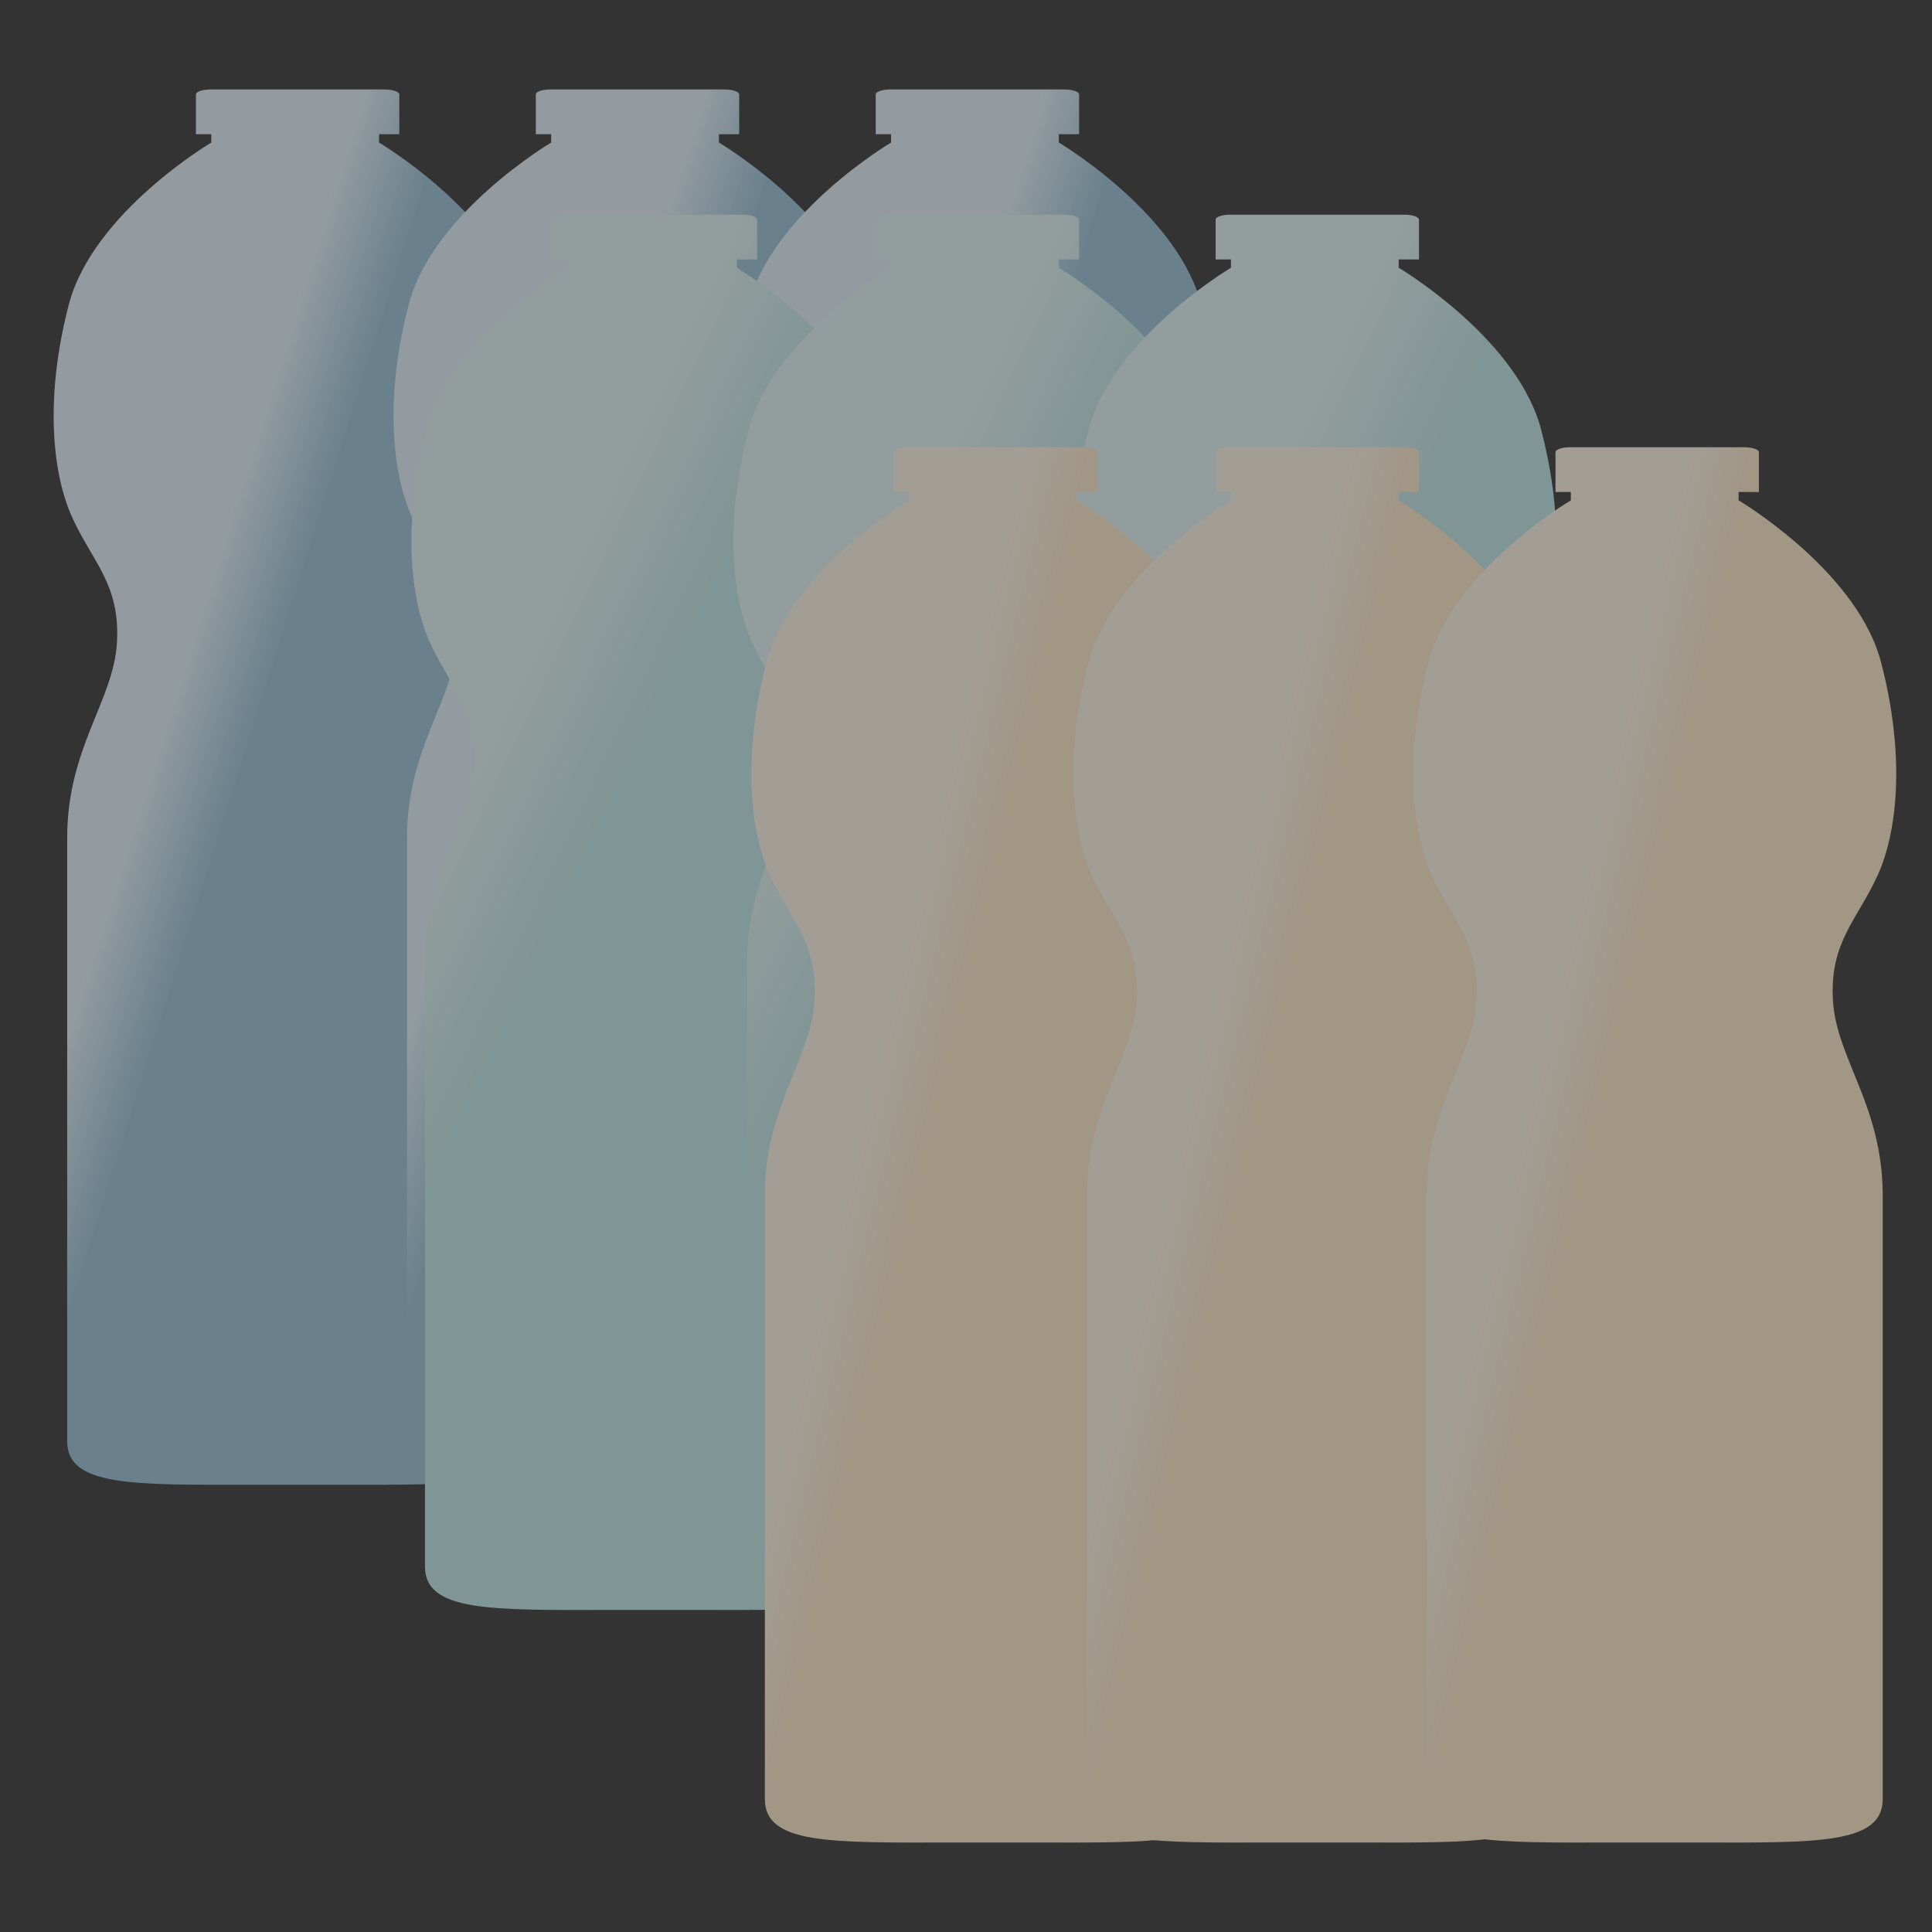 <?xml version="1.0" encoding="UTF-8"?>
<svg width="108px" height="108px" viewBox="0 0 108 108" version="1.1" xmlns="http://www.w3.org/2000/svg" xmlns:xlink="http://www.w3.org/1999/xlink">
    <rect x="0" y="0" width="108" height="108" fill="#333333" stroke="none"/>
    <title>illust_reproduct_bottle</title>
    <defs>
        <linearGradient x1="44.928%" y1="21.581%" x2="55.145%" y2="30.619%" id="linearGradient-1">
            <stop stop-color="#E1F1F9" offset="0%"></stop>
            <stop stop-color="#98C1D7" offset="100%"></stop>
        </linearGradient>
        <linearGradient x1="44.009%" y1="17.936%" x2="55.064%" y2="32.673%" id="linearGradient-2">
            <stop stop-color="#E1F4F4" offset="0%"></stop>
            <stop stop-color="#BFE5E5" offset="100%"></stop>
        </linearGradient>
        <linearGradient x1="44.707%" y1="18.096%" x2="54.974%" y2="25.075%" id="linearGradient-3">
            <stop stop-color="#FFF5E5" offset="0%"></stop>
            <stop stop-color="#FDE7C6" offset="100%"></stop>
        </linearGradient>
    </defs>
    <g id="element" stroke="none" stroke-width="1" fill="none" fill-rule="evenodd">
        <g id="Artboard" transform="translate(-132, -452)">
            <g id="illust_reproduct_bottle" transform="translate(132, 452)">
                <g opacity="0.55" transform="translate(3, 5)" id="Group">
                    <g fill="url(#linearGradient-1)" id="illust/empty-bottle/blue-copy">
                        <path d="M18.486,0 C18.948,0 19.322,0.124 19.322,0.277 L19.322,2.503 L18.188,2.502 L18.189,2.969 C18.189,2.969 24.568,6.742 26.07,11.731 L26.149,12.01 C27.491,17.136 27.108,21.423 25.957,23.94 C24.806,26.456 23.272,27.668 23.463,30.93 C23.655,34.192 26.245,36.801 26.245,41.834 L26.245,41.834 L26.245,75.574 C26.245,78.089 22.593,78.007 15.978,77.998 L11.022,77.998 C4.407,78.007 0.756,78.089 0.756,75.574 L0.756,75.574 L0.756,41.834 C0.756,36.801 3.345,34.192 3.537,30.93 C3.728,27.668 2.194,26.456 1.043,23.94 C-0.108,21.423 -0.491,17.136 0.851,12.01 C2.194,6.884 8.811,2.969 8.811,2.969 L8.811,2.969 L8.81,2.502 L7.953,2.503 L7.953,0.277 C7.953,0.124 8.327,0 8.789,0 L18.486,0 Z" id="Combined-Shape"></path>
                    </g>
                    <g transform="translate(19, 0)" fill="url(#linearGradient-1)" id="illust/empty-bottle/blue-copy">
                        <path d="M18.486,0 C18.948,0 19.322,0.124 19.322,0.277 L19.322,2.503 L18.188,2.502 L18.189,2.969 C18.189,2.969 24.568,6.742 26.07,11.731 L26.149,12.01 C27.491,17.136 27.108,21.423 25.957,23.94 C24.806,26.456 23.272,27.668 23.463,30.93 C23.655,34.192 26.245,36.801 26.245,41.834 L26.245,41.834 L26.245,75.574 C26.245,78.089 22.593,78.007 15.978,77.998 L11.022,77.998 C4.407,78.007 0.756,78.089 0.756,75.574 L0.756,75.574 L0.756,41.834 C0.756,36.801 3.345,34.192 3.537,30.93 C3.728,27.668 2.194,26.456 1.043,23.94 C-0.108,21.423 -0.491,17.136 0.851,12.01 C2.194,6.884 8.811,2.969 8.811,2.969 L8.811,2.969 L8.81,2.502 L7.953,2.503 L7.953,0.277 C7.953,0.124 8.327,0 8.789,0 L18.486,0 Z" id="Combined-Shape"></path>
                    </g>
                    <g transform="translate(38, 0)" fill="url(#linearGradient-1)" id="illust/empty-bottle/blue-copy">
                        <path d="M18.486,0 C18.948,0 19.322,0.124 19.322,0.277 L19.322,2.503 L18.188,2.502 L18.189,2.969 C18.189,2.969 24.568,6.742 26.07,11.731 L26.149,12.01 C27.491,17.136 27.108,21.423 25.957,23.94 C24.806,26.456 23.272,27.668 23.463,30.93 C23.655,34.192 26.245,36.801 26.245,41.834 L26.245,41.834 L26.245,75.574 C26.245,78.089 22.593,78.007 15.978,77.998 L11.022,77.998 C4.407,78.007 0.756,78.089 0.756,75.574 L0.756,75.574 L0.756,41.834 C0.756,36.801 3.345,34.192 3.537,30.93 C3.728,27.668 2.194,26.456 1.043,23.94 C-0.108,21.423 -0.491,17.136 0.851,12.01 C2.194,6.884 8.811,2.969 8.811,2.969 L8.811,2.969 L8.81,2.502 L7.953,2.503 L7.953,0.277 C7.953,0.124 8.327,0 8.789,0 L18.486,0 Z" id="Combined-Shape"></path>
                    </g>
                    <g transform="translate(20, 7)" fill="url(#linearGradient-2)" id="illust/empty-bottle/emerald-copy">
                        <path d="M18.486,0 C18.948,0 19.322,0.124 19.322,0.277 L19.322,2.503 L18.188,2.502 L18.189,2.969 C18.189,2.969 24.568,6.742 26.07,11.731 L26.149,12.01 C27.491,17.136 27.108,21.423 25.957,23.94 C24.806,26.456 23.272,27.668 23.463,30.93 C23.655,34.192 26.245,36.801 26.245,41.834 L26.245,41.834 L26.245,75.574 C26.245,78.089 22.593,78.007 15.978,77.998 L11.022,77.998 C4.407,78.007 0.756,78.089 0.756,75.574 L0.756,75.574 L0.756,41.834 C0.756,36.801 3.345,34.192 3.537,30.93 C3.728,27.668 2.194,26.456 1.043,23.94 C-0.108,21.423 -0.491,17.136 0.851,12.01 C2.194,6.884 8.811,2.969 8.811,2.969 L8.811,2.969 L8.81,2.502 L7.953,2.503 L7.953,0.277 C7.953,0.124 8.327,0 8.789,0 L18.486,0 Z" id="Combined-Shape"></path>
                    </g>
                    <g transform="translate(38, 7)" fill="url(#linearGradient-2)" id="illust/empty-bottle/emerald-copy">
                        <path d="M18.486,0 C18.948,0 19.322,0.124 19.322,0.277 L19.322,2.503 L18.188,2.502 L18.189,2.969 C18.189,2.969 24.568,6.742 26.07,11.731 L26.149,12.01 C27.491,17.136 27.108,21.423 25.957,23.94 C24.806,26.456 23.272,27.668 23.463,30.93 C23.655,34.192 26.245,36.801 26.245,41.834 L26.245,41.834 L26.245,75.574 C26.245,78.089 22.593,78.007 15.978,77.998 L11.022,77.998 C4.407,78.007 0.756,78.089 0.756,75.574 L0.756,75.574 L0.756,41.834 C0.756,36.801 3.345,34.192 3.537,30.93 C3.728,27.668 2.194,26.456 1.043,23.94 C-0.108,21.423 -0.491,17.136 0.851,12.01 C2.194,6.884 8.811,2.969 8.811,2.969 L8.811,2.969 L8.81,2.502 L7.953,2.503 L7.953,0.277 C7.953,0.124 8.327,0 8.789,0 L18.486,0 Z" id="Combined-Shape"></path>
                    </g>
                    <g transform="translate(57, 7)" fill="url(#linearGradient-2)" id="illust/empty-bottle/emerald-copy">
                        <path d="M18.486,0 C18.948,0 19.322,0.124 19.322,0.277 L19.322,2.503 L18.188,2.502 L18.189,2.969 C18.189,2.969 24.568,6.742 26.07,11.731 L26.149,12.01 C27.491,17.136 27.108,21.423 25.957,23.94 C24.806,26.456 23.272,27.668 23.463,30.93 C23.655,34.192 26.245,36.801 26.245,41.834 L26.245,41.834 L26.245,75.574 C26.245,78.089 22.593,78.007 15.978,77.998 L11.022,77.998 C4.407,78.007 0.756,78.089 0.756,75.574 L0.756,75.574 L0.756,41.834 C0.756,36.801 3.345,34.192 3.537,30.93 C3.728,27.668 2.194,26.456 1.043,23.94 C-0.108,21.423 -0.491,17.136 0.851,12.01 C2.194,6.884 8.811,2.969 8.811,2.969 L8.811,2.969 L8.81,2.502 L7.953,2.503 L7.953,0.277 C7.953,0.124 8.327,0 8.789,0 L18.486,0 Z" id="Combined-Shape"></path>
                    </g>
                    <g transform="translate(39, 20)" fill="url(#linearGradient-3)" id="illust/empty-bottle/orange-copy">
                        <path d="M18.486,0 C18.948,0 19.322,0.124 19.322,0.277 L19.322,2.503 L18.188,2.502 L18.189,2.969 C18.189,2.969 24.568,6.742 26.07,11.731 L26.149,12.01 C27.491,17.136 27.108,21.423 25.957,23.94 C24.806,26.456 23.272,27.668 23.463,30.93 C23.655,34.192 26.245,36.801 26.245,41.834 L26.245,41.834 L26.245,75.574 C26.245,78.089 22.593,78.007 15.978,77.998 L11.022,77.998 C4.407,78.007 0.756,78.089 0.756,75.574 L0.756,75.574 L0.756,41.834 C0.756,36.801 3.345,34.192 3.537,30.93 C3.728,27.668 2.194,26.456 1.043,23.94 C-0.108,21.423 -0.491,17.136 0.851,12.01 C2.194,6.884 8.811,2.969 8.811,2.969 L8.811,2.969 L8.81,2.502 L7.953,2.503 L7.953,0.277 C7.953,0.124 8.327,0 8.789,0 L18.486,0 Z" id="Combined-Shape"></path>
                    </g>
                    <g transform="translate(57, 20)" fill="url(#linearGradient-3)" id="illust/empty-bottle/orange-copy">
                        <path d="M18.486,0 C18.948,0 19.322,0.124 19.322,0.277 L19.322,2.503 L18.188,2.502 L18.189,2.969 C18.189,2.969 24.568,6.742 26.07,11.731 L26.149,12.01 C27.491,17.136 27.108,21.423 25.957,23.94 C24.806,26.456 23.272,27.668 23.463,30.93 C23.655,34.192 26.245,36.801 26.245,41.834 L26.245,41.834 L26.245,75.574 C26.245,78.089 22.593,78.007 15.978,77.998 L11.022,77.998 C4.407,78.007 0.756,78.089 0.756,75.574 L0.756,75.574 L0.756,41.834 C0.756,36.801 3.345,34.192 3.537,30.93 C3.728,27.668 2.194,26.456 1.043,23.94 C-0.108,21.423 -0.491,17.136 0.851,12.01 C2.194,6.884 8.811,2.969 8.811,2.969 L8.811,2.969 L8.81,2.502 L7.953,2.503 L7.953,0.277 C7.953,0.124 8.327,0 8.789,0 L18.486,0 Z" id="Combined-Shape"></path>
                    </g>
                    <g transform="translate(76, 20)" fill="url(#linearGradient-3)" id="illust/empty-bottle/orange-copy">
                        <path d="M18.486,0 C18.948,0 19.322,0.124 19.322,0.277 L19.322,2.503 L18.188,2.502 L18.189,2.969 C18.189,2.969 24.568,6.742 26.07,11.731 L26.149,12.01 C27.491,17.136 27.108,21.423 25.957,23.94 C24.806,26.456 23.272,27.668 23.463,30.93 C23.655,34.192 26.245,36.801 26.245,41.834 L26.245,41.834 L26.245,75.574 C26.245,78.089 22.593,78.007 15.978,77.998 L11.022,77.998 C4.407,78.007 0.756,78.089 0.756,75.574 L0.756,75.574 L0.756,41.834 C0.756,36.801 3.345,34.192 3.537,30.93 C3.728,27.668 2.194,26.456 1.043,23.94 C-0.108,21.423 -0.491,17.136 0.851,12.01 C2.194,6.884 8.811,2.969 8.811,2.969 L8.811,2.969 L8.81,2.502 L7.953,2.503 L7.953,0.277 C7.953,0.124 8.327,0 8.789,0 L18.486,0 Z" id="Combined-Shape"></path>
                    </g>
                </g>
                <rect id="Rectangle" x="0" y="0" width="108" height="108"></rect>
            </g>
        </g>
    </g>
</svg>